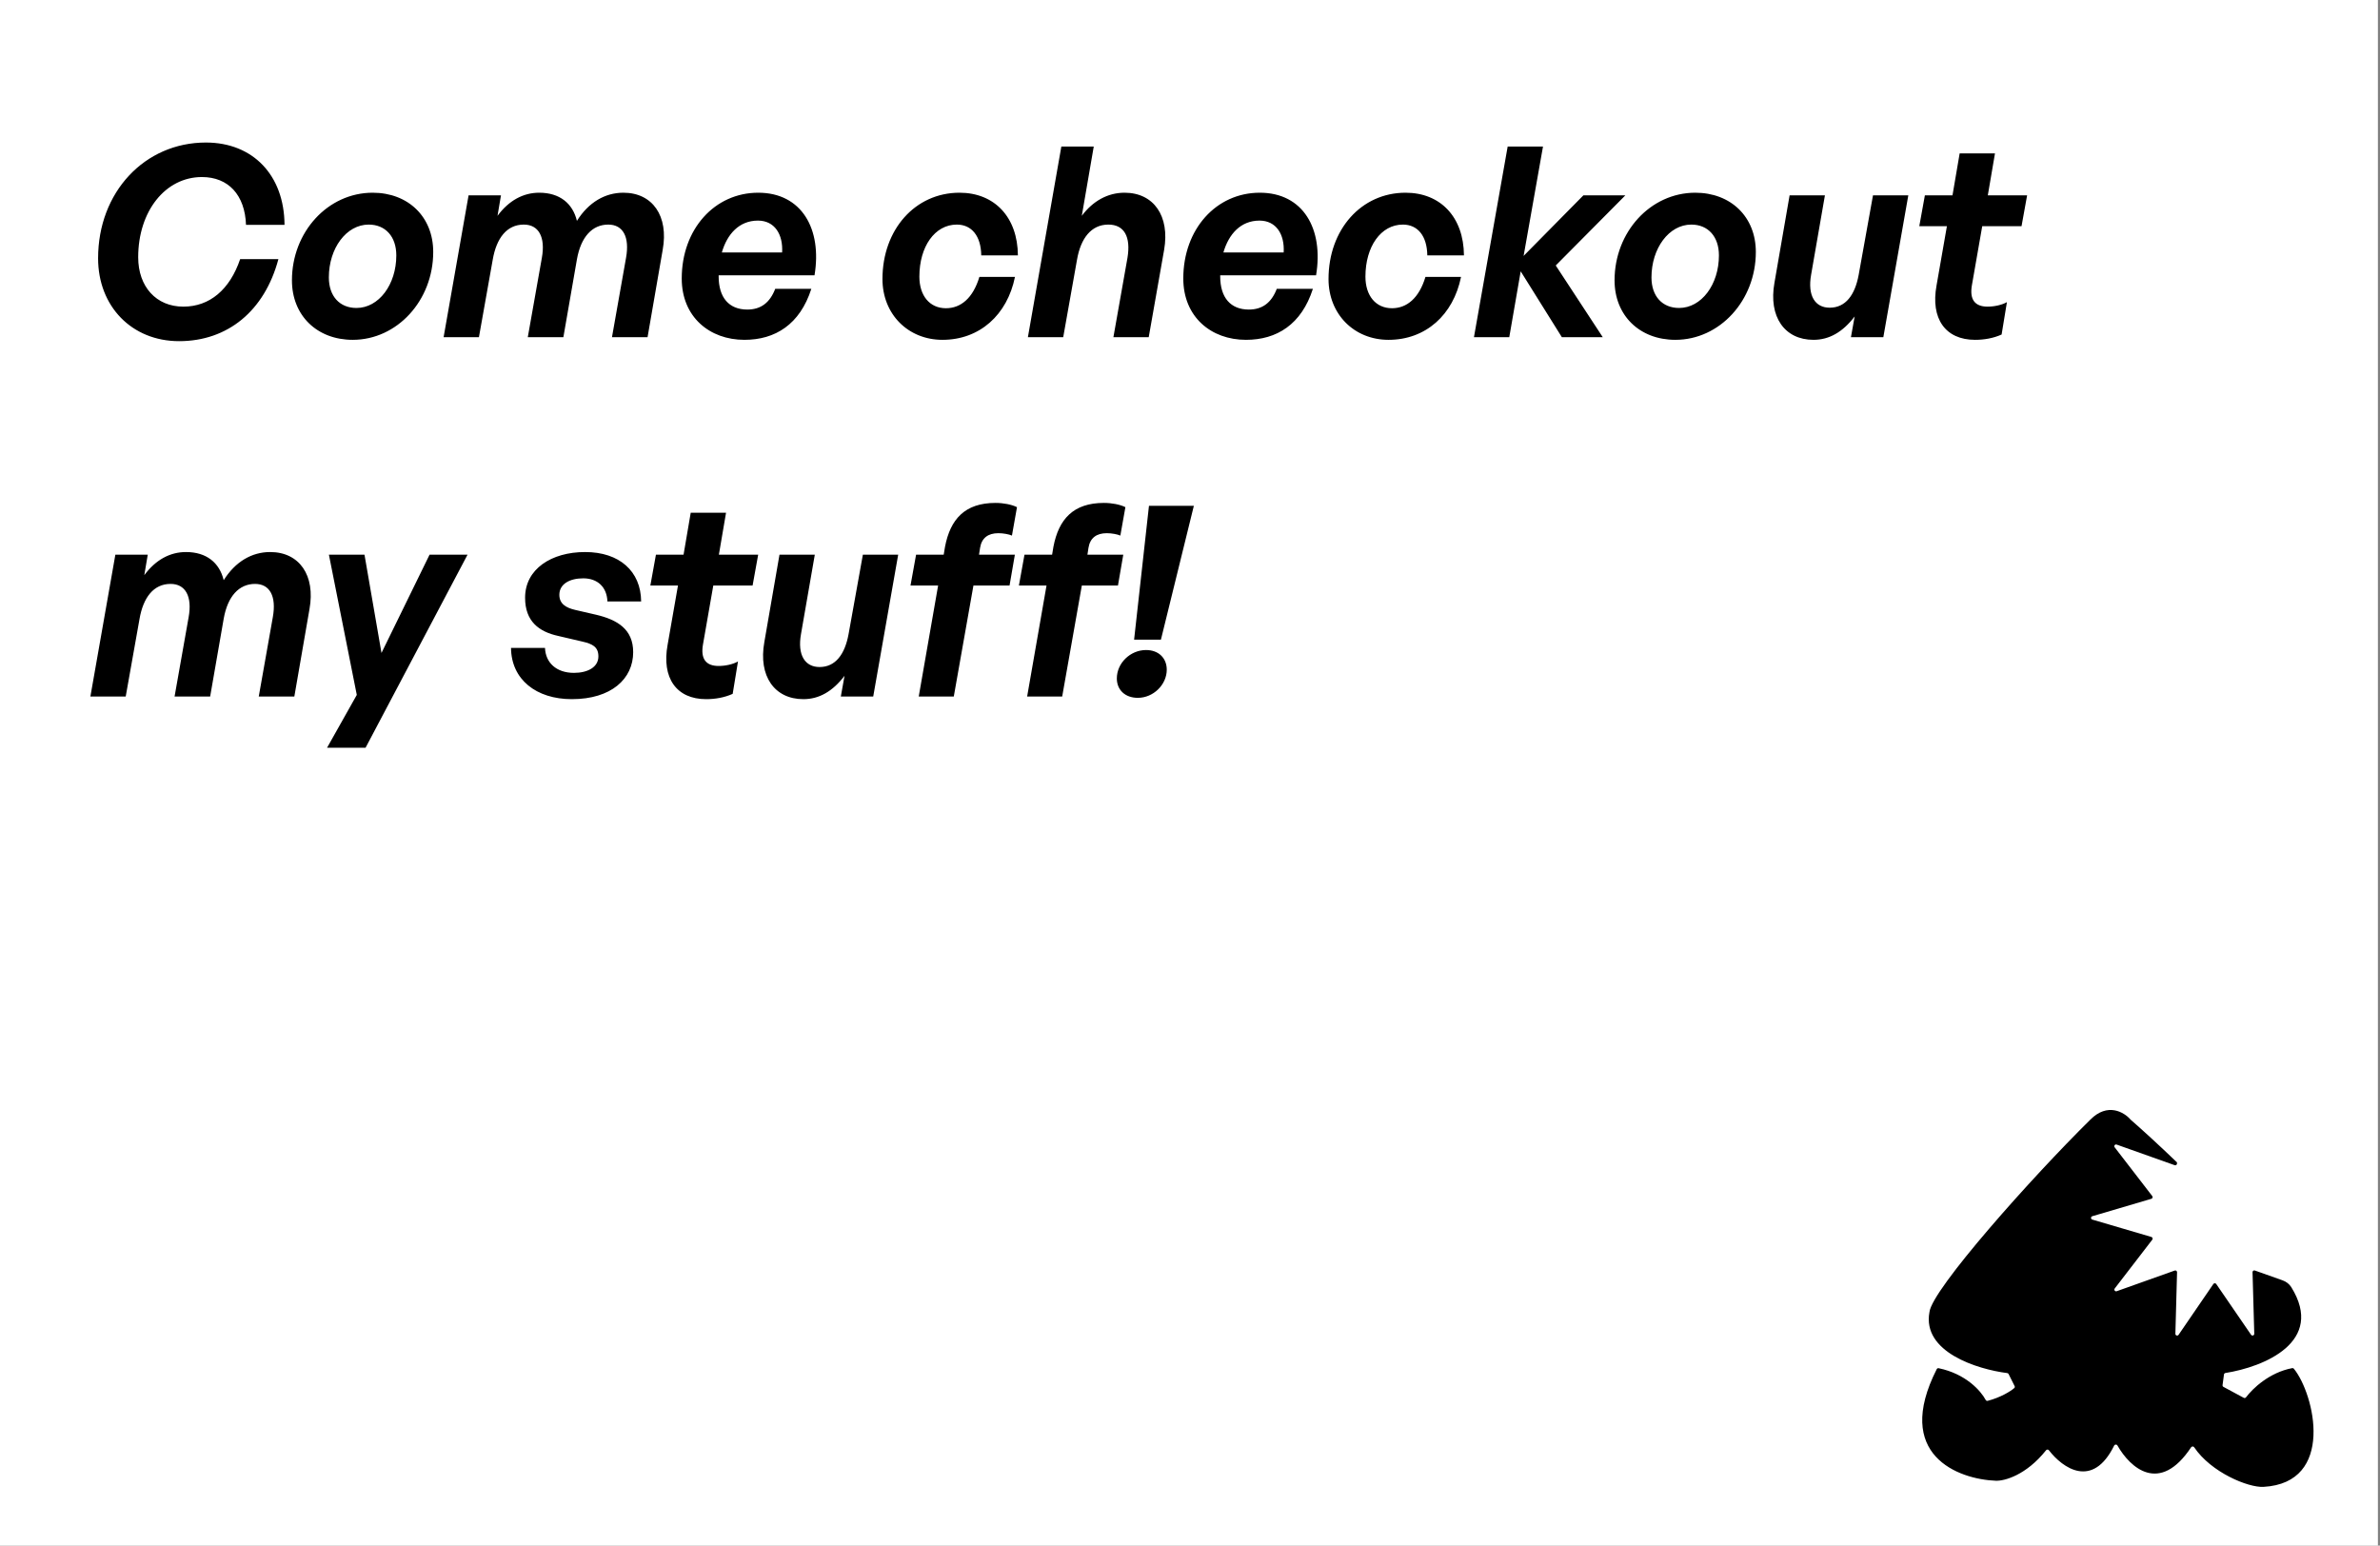 <svg width="967" height="628" viewBox="0 0 967 628" fill="none" xmlns="http://www.w3.org/2000/svg">
<rect x="0" y="0" width="967" height="628" fill="#808080" stroke="none"/>
<rect width="966.154" height="628" fill="white"/>
<path d="M72.764 138.618C53.559 138.618 39.855 124.484 39.855 104.954C39.855 78.088 58.738 57.911 83.662 57.911C102.76 57.911 115.492 71.182 115.6 91.359H99.955C99.523 79.275 92.833 71.937 82.044 71.937C67.154 71.937 56.148 85.856 56.148 104.523C56.148 116.499 63.485 124.592 74.491 124.592C85.173 124.592 93.373 117.686 97.581 105.278H113.118C107.508 126.318 92.51 138.618 72.764 138.618ZM143.325 138.079C128.758 138.079 118.616 128.152 118.616 113.91C118.616 94.272 133.182 78.303 151.417 78.303C165.875 78.303 176.018 88.122 176.018 102.365C176.018 122.11 161.344 138.079 143.325 138.079ZM144.835 125.131C153.899 125.131 161.02 115.636 161.02 103.767C161.02 96.107 156.596 91.251 149.799 91.251C140.735 91.251 133.614 100.854 133.614 112.723C133.614 120.384 138.038 125.131 144.835 125.131ZM194.59 137H180.239L190.382 79.382H203.545L202.143 87.691C206.782 81.433 212.609 78.303 219.083 78.303C227.391 78.303 232.678 82.619 234.404 89.741C239.152 82.188 245.841 78.303 253.286 78.303C265.155 78.303 271.737 87.799 269.255 101.502L263.105 137H248.647L254.365 104.738C255.876 96.322 253.178 91.251 247.136 91.251C240.662 91.251 236.023 96.215 234.404 105.386L228.901 137H214.443L220.162 104.738C221.672 96.322 218.867 91.251 212.824 91.251C205.919 91.251 201.711 96.754 200.2 105.494L194.59 137ZM302.455 138.079C288.32 138.079 276.991 128.8 276.991 113.155C276.991 93.085 290.37 78.303 308.066 78.303C325.761 78.303 334.069 93.085 330.94 111.86H291.989V112.291C291.989 120.923 296.197 125.779 303.642 125.779C309.145 125.779 312.813 122.973 314.971 117.363H329.645C325.006 131.821 314.971 138.079 302.455 138.079ZM307.958 89.633C300.297 89.633 295.442 95.135 293.284 102.581H317.776C318.208 95.243 314.755 89.633 307.958 89.633ZM382.932 138.079C369.013 138.079 358.547 127.721 358.547 113.37C358.547 93.301 371.818 78.303 389.837 78.303C404.08 78.303 413.467 88.23 413.575 103.767H398.685C398.577 95.891 394.801 91.251 388.758 91.251C379.803 91.251 373.545 100.207 373.545 112.399C373.545 120.168 377.753 125.239 384.334 125.239C390.377 125.239 395.34 121.139 397.93 112.507H412.388C409.259 127.937 398.037 138.079 382.932 138.079ZM437.597 105.494L431.987 137H417.636L431.231 59.529H444.395L439.539 87.691C443.963 81.756 450.006 78.303 456.911 78.303C468.78 78.303 475.362 87.799 472.988 101.502L466.73 137H452.379L458.098 104.738C459.501 96.215 456.803 91.251 450.329 91.251C443.424 91.251 439.108 96.754 437.597 105.494ZM506.239 138.079C492.104 138.079 480.775 128.8 480.775 113.155C480.775 93.085 494.154 78.303 511.85 78.303C529.545 78.303 537.853 93.085 534.724 111.86H495.773V112.291C495.773 120.923 499.981 125.779 507.426 125.779C512.929 125.779 516.597 122.973 518.755 117.363H533.429C528.79 131.821 518.755 138.079 506.239 138.079ZM511.742 89.633C504.081 89.633 499.226 95.135 497.068 102.581H521.561C521.992 95.243 518.539 89.633 511.742 89.633ZM564.167 138.079C550.248 138.079 539.782 127.721 539.782 113.37C539.782 93.301 553.053 78.303 571.072 78.303C585.315 78.303 594.702 88.23 594.81 103.767H579.92C579.812 95.891 576.036 91.251 569.993 91.251C561.038 91.251 554.78 100.207 554.78 112.399C554.78 120.168 558.988 125.239 565.569 125.239C571.612 125.239 576.575 121.139 579.165 112.507H593.623C590.494 127.937 579.273 138.079 564.167 138.079ZM613.222 137H598.871L612.574 59.529H626.925L619.048 103.983L643.325 79.382H660.373L632.104 107.868L651.202 137H634.585L617.861 110.241L613.222 137ZM680.708 138.079C666.141 138.079 655.999 128.152 655.999 113.91C655.999 94.272 670.565 78.303 688.8 78.303C703.258 78.303 713.401 88.122 713.401 102.365C713.401 122.11 698.727 138.079 680.708 138.079ZM682.218 125.131C691.282 125.131 698.403 115.636 698.403 103.767C698.403 96.107 693.979 91.251 687.182 91.251C678.118 91.251 670.997 100.854 670.997 112.723C670.997 120.384 675.421 125.131 682.218 125.131ZM755.171 111.752L760.997 79.382H775.348L765.205 137H752.042L753.552 128.584C748.697 134.95 743.194 138.079 736.828 138.079C725.067 138.079 718.486 128.692 720.967 114.881L727.117 79.382H741.468L735.857 111.644C734.347 120.168 737.476 125.023 743.41 125.023C749.884 125.023 753.66 119.844 755.171 111.752ZM815.419 122.757L813.261 135.921C809.917 137.432 806.14 138.079 802.472 138.079C790.387 138.079 784.345 129.447 786.826 115.96L791.034 91.899H779.813L782.079 79.382H793.3L796.213 62.334H810.564L807.651 79.382H823.62L821.354 91.899H805.385L801.177 115.96C800.206 121.678 802.364 124.592 807.543 124.592C810.24 124.592 813.369 123.944 815.419 122.757ZM51.077 283H36.726L46.869 225.382H60.032L58.63 233.691C63.269 227.432 69.096 224.303 75.57 224.303C83.878 224.303 89.165 228.619 90.891 235.741C95.639 228.188 102.328 224.303 109.773 224.303C121.642 224.303 128.224 233.798 125.742 247.502L119.592 283H105.134L110.852 250.738C112.363 242.322 109.665 237.251 103.623 237.251C97.149 237.251 92.51 242.215 90.891 251.386L85.388 283H70.93L76.649 250.738C78.159 242.322 75.354 237.251 69.312 237.251C62.406 237.251 58.198 242.754 56.688 251.494L51.077 283ZM189.959 225.382L148.526 303.824H132.881L144.966 282.353L133.637 225.382H148.095L155 265.305L174.53 225.382H189.959ZM257.261 264.981C257.261 275.879 248.305 284.079 232.336 284.079C217.878 284.079 207.736 276.095 207.628 263.255H221.439C221.654 269.189 225.97 273.397 233.2 273.397C238.702 273.397 243.126 271.131 243.126 266.707C243.126 262.931 240.86 261.636 236.544 260.665L226.834 258.399C218.957 256.673 213.346 252.465 213.346 242.862C213.346 231.209 224.028 224.303 237.731 224.303C251.65 224.303 260.39 232.072 260.498 244.372H246.795C246.579 238.546 242.802 234.985 236.976 234.985C231.365 234.985 227.265 237.359 227.265 241.675C227.265 245.344 229.963 246.962 233.739 247.825L242.155 249.767C250.895 251.817 257.261 255.702 257.261 264.981ZM299.848 268.757L297.69 281.921C294.345 283.432 290.568 284.079 286.9 284.079C274.815 284.079 268.773 275.447 271.255 261.96L275.463 237.899H264.241L266.507 225.382H277.729L280.642 208.335H294.992L292.079 225.382H308.048L305.782 237.899H289.813L285.605 261.96C284.634 267.678 286.792 270.592 291.971 270.592C294.669 270.592 297.798 269.944 299.848 268.757ZM344.758 257.752L350.584 225.382H364.935L354.792 283H341.629L343.139 274.584C338.284 280.95 332.781 284.079 326.415 284.079C314.654 284.079 308.072 274.692 310.554 260.881L316.704 225.382H331.055L325.444 257.644C323.933 266.168 327.062 271.023 332.997 271.023C339.471 271.023 343.247 265.844 344.758 257.752ZM387.527 283H373.284L381.161 237.899H369.939L372.205 225.382H383.427L383.966 222.145C386.124 210.924 392.058 204.342 404.467 204.342C407.704 204.342 411.048 204.99 413.206 206.069L411.156 217.614C409.969 217.074 407.596 216.643 405.654 216.643C401.446 216.643 398.856 218.585 398.209 222.577L397.777 225.382H412.343L410.185 237.899H395.511L387.527 283ZM431.571 283H417.328L425.205 237.899H413.984L416.249 225.382H427.471L428.01 222.145C430.168 210.924 436.103 204.342 448.511 204.342C451.748 204.342 455.093 204.99 457.251 206.069L455.201 217.614C454.014 217.074 451.64 216.643 449.698 216.643C445.49 216.643 442.9 218.585 442.253 222.577L441.821 225.382H456.388L454.23 237.899H439.555L431.571 283ZM471.684 259.91H460.786L466.828 205.529H485.063L471.684 259.91ZM474.058 272.102C474.058 278.145 468.663 283.539 462.297 283.539C457.118 283.539 453.773 280.303 453.773 275.663C453.773 269.405 459.276 264.118 465.642 264.118C470.821 264.118 474.058 267.463 474.058 272.102Z" fill="black"/>
<path d="M849.319 454.923C856.324 447.85 863.085 451.926 865.627 454.883C865.65 454.91 865.673 454.933 865.7 454.957C870.072 458.763 876.758 464.838 884.51 472.286L884.523 472.744C884.537 473.243 884.045 473.601 883.575 473.434L859.995 465.06C859.327 464.823 858.762 465.603 859.194 466.164L874.466 485.977C874.771 486.373 874.583 486.951 874.104 487.092L850.105 494.172C849.425 494.372 849.425 495.335 850.105 495.535L874.111 502.592C874.591 502.733 874.779 503.311 874.474 503.707L859.221 523.535C858.789 524.096 859.355 524.875 860.023 524.637L883.595 516.242C884.065 516.074 884.557 516.431 884.544 516.93L883.864 541.934C883.844 542.642 884.76 542.939 885.16 542.355L899.293 521.712C899.576 521.3 900.183 521.3 900.466 521.712L914.619 542.34C915.02 542.925 915.935 542.627 915.915 541.918L915.211 516.915C915.197 516.416 915.688 516.059 916.159 516.226L927.419 520.224C928.865 520.738 930.139 521.684 930.95 522.987C944.773 545.215 919.857 555.398 904.196 557.871C903.883 557.92 903.646 558.167 903.604 558.481L903.029 562.793C902.99 563.086 903.136 563.373 903.397 563.513L911.641 567.952C911.96 568.124 912.353 568.03 912.57 567.74C915.223 564.191 922.069 557.631 931.343 555.891C931.589 555.845 931.833 555.925 931.991 556.119C940.438 566.482 948.91 602.511 919.662 604.136C913.461 604.48 898.372 598.276 891.503 588.051C891.209 587.613 890.541 587.625 890.249 588.065C877.467 607.331 865.454 596.367 860.322 587.322C860.028 586.803 859.246 586.838 858.982 587.373C850.23 605.099 838.097 596.547 832.484 589.272C832.192 588.894 831.617 588.89 831.32 589.263C823.235 599.42 814.418 601.764 810.95 601.649C795.508 601.059 769.201 591.154 786.898 556.305C787.04 556.025 787.362 555.859 787.67 555.923C798.728 558.206 804.825 565.131 806.784 568.805C806.943 569.103 807.278 569.264 807.604 569.18C812.808 567.833 816.955 565.279 818.422 563.972C818.641 563.778 818.681 563.463 818.551 563.202L816.096 558.294C815.989 558.08 815.789 557.935 815.552 557.905C803.49 556.385 780.855 549.397 783.95 533.082C785.015 523.845 825.516 478.371 849.319 454.923Z" fill="black"/>
</svg>
